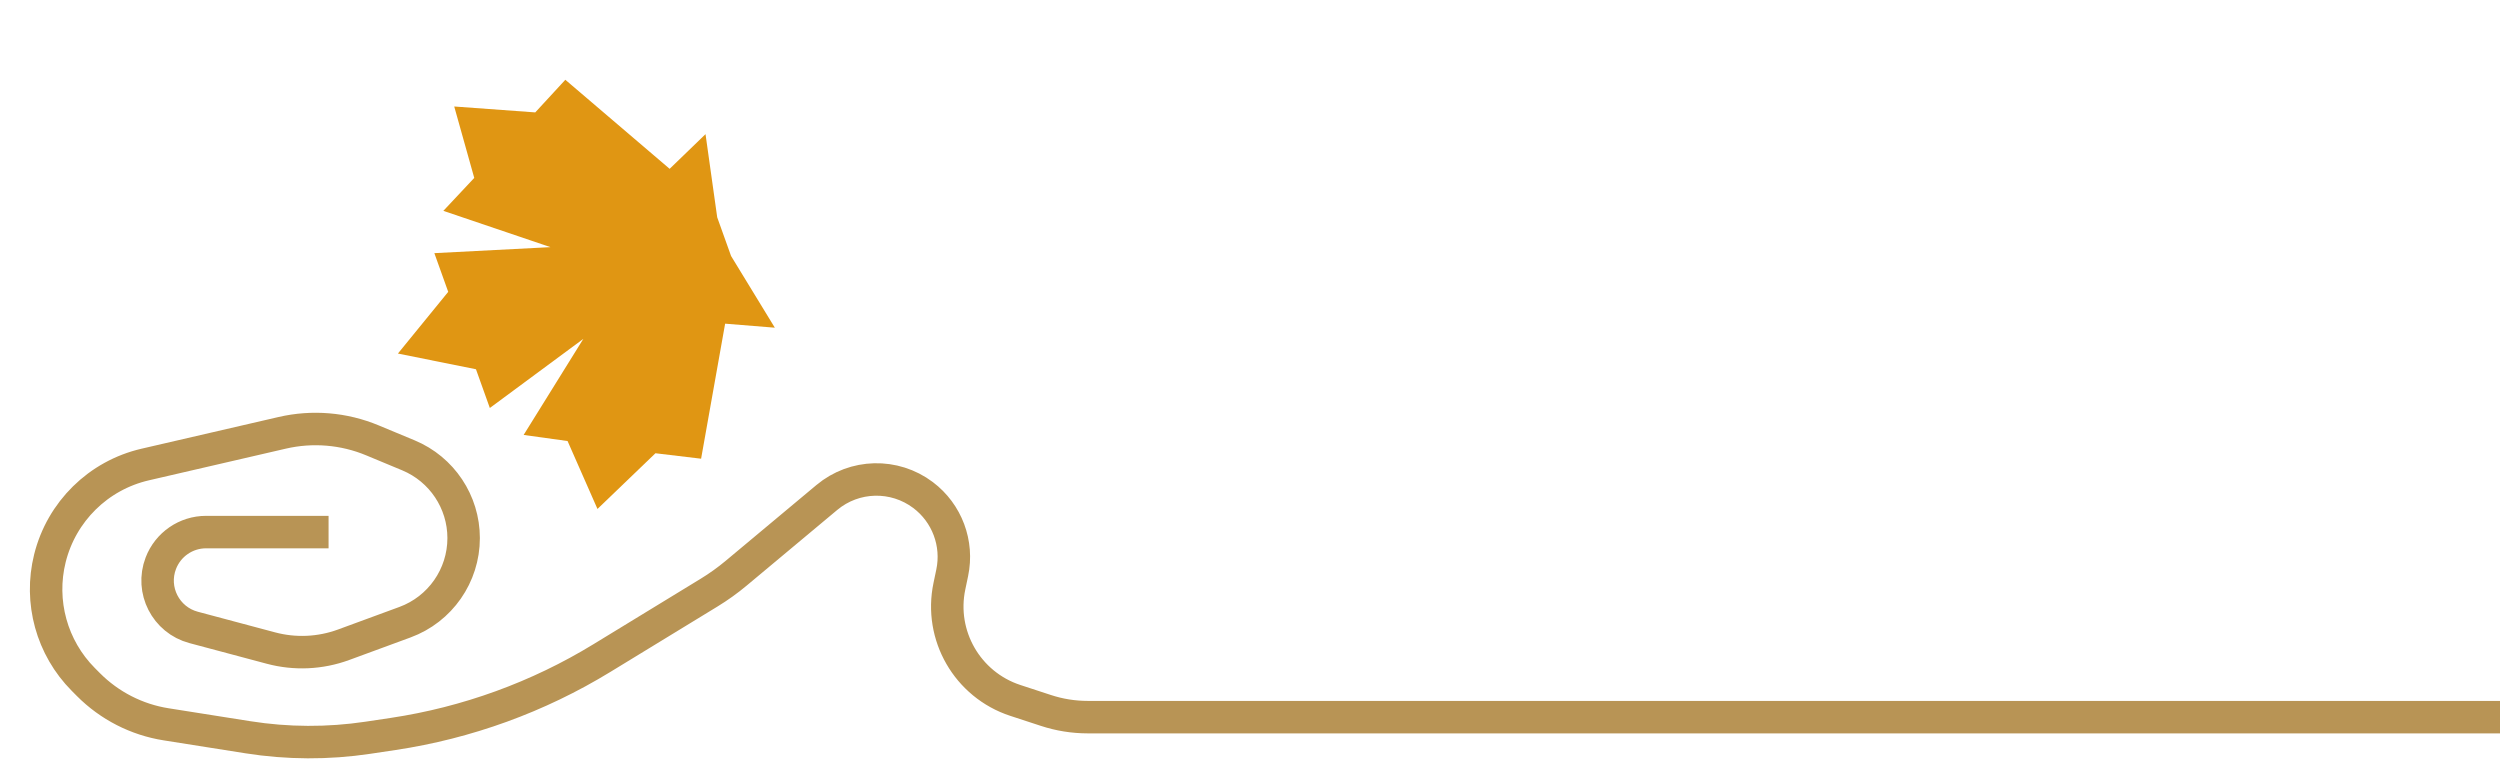<svg width="77" height="24" viewBox="0 0 77 24" fill="none" xmlns="http://www.w3.org/2000/svg">
<path d="M77 22.088H33.505C33.064 22.088 32.627 22.018 32.209 21.88L31.269 21.572C29.795 21.087 28.922 19.571 29.242 18.053L29.328 17.642C29.518 16.738 29.169 15.805 28.431 15.248C27.546 14.581 26.318 14.611 25.467 15.322L22.675 17.654C22.412 17.874 22.133 18.074 21.84 18.253L18.538 20.269C16.573 21.47 14.386 22.264 12.109 22.606L11.329 22.723C10.104 22.906 8.857 22.901 7.633 22.707L5.118 22.309C4.21 22.166 3.371 21.736 2.722 21.084L2.567 20.928C1.594 19.95 1.204 18.534 1.537 17.196C1.895 15.757 3.029 14.641 4.473 14.307L8.692 13.331C9.62 13.116 10.593 13.197 11.473 13.564L12.581 14.025C13.61 14.454 14.28 15.459 14.28 16.573C14.28 17.73 13.558 18.765 12.472 19.164L10.584 19.858C9.866 20.122 9.083 20.158 8.344 19.96L5.962 19.324C5.106 19.095 4.636 18.175 4.953 17.348C5.174 16.77 5.729 16.388 6.347 16.388H10.12" stroke="#B89455"/>
<path d="M21.594 14.128L22.334 9.969L23.865 10.093L22.517 7.885L22.09 6.693L21.73 4.132L20.625 5.2L17.412 2.457L16.486 3.462L13.99 3.28L14.607 5.48L13.655 6.494L16.955 7.612L13.378 7.797L13.805 8.989L12.256 10.889L14.66 11.373L15.087 12.566L17.967 10.437L16.128 13.396L17.481 13.584L18.402 15.676L20.188 13.96L21.594 14.128Z" fill="#E09613"/>
</svg>
